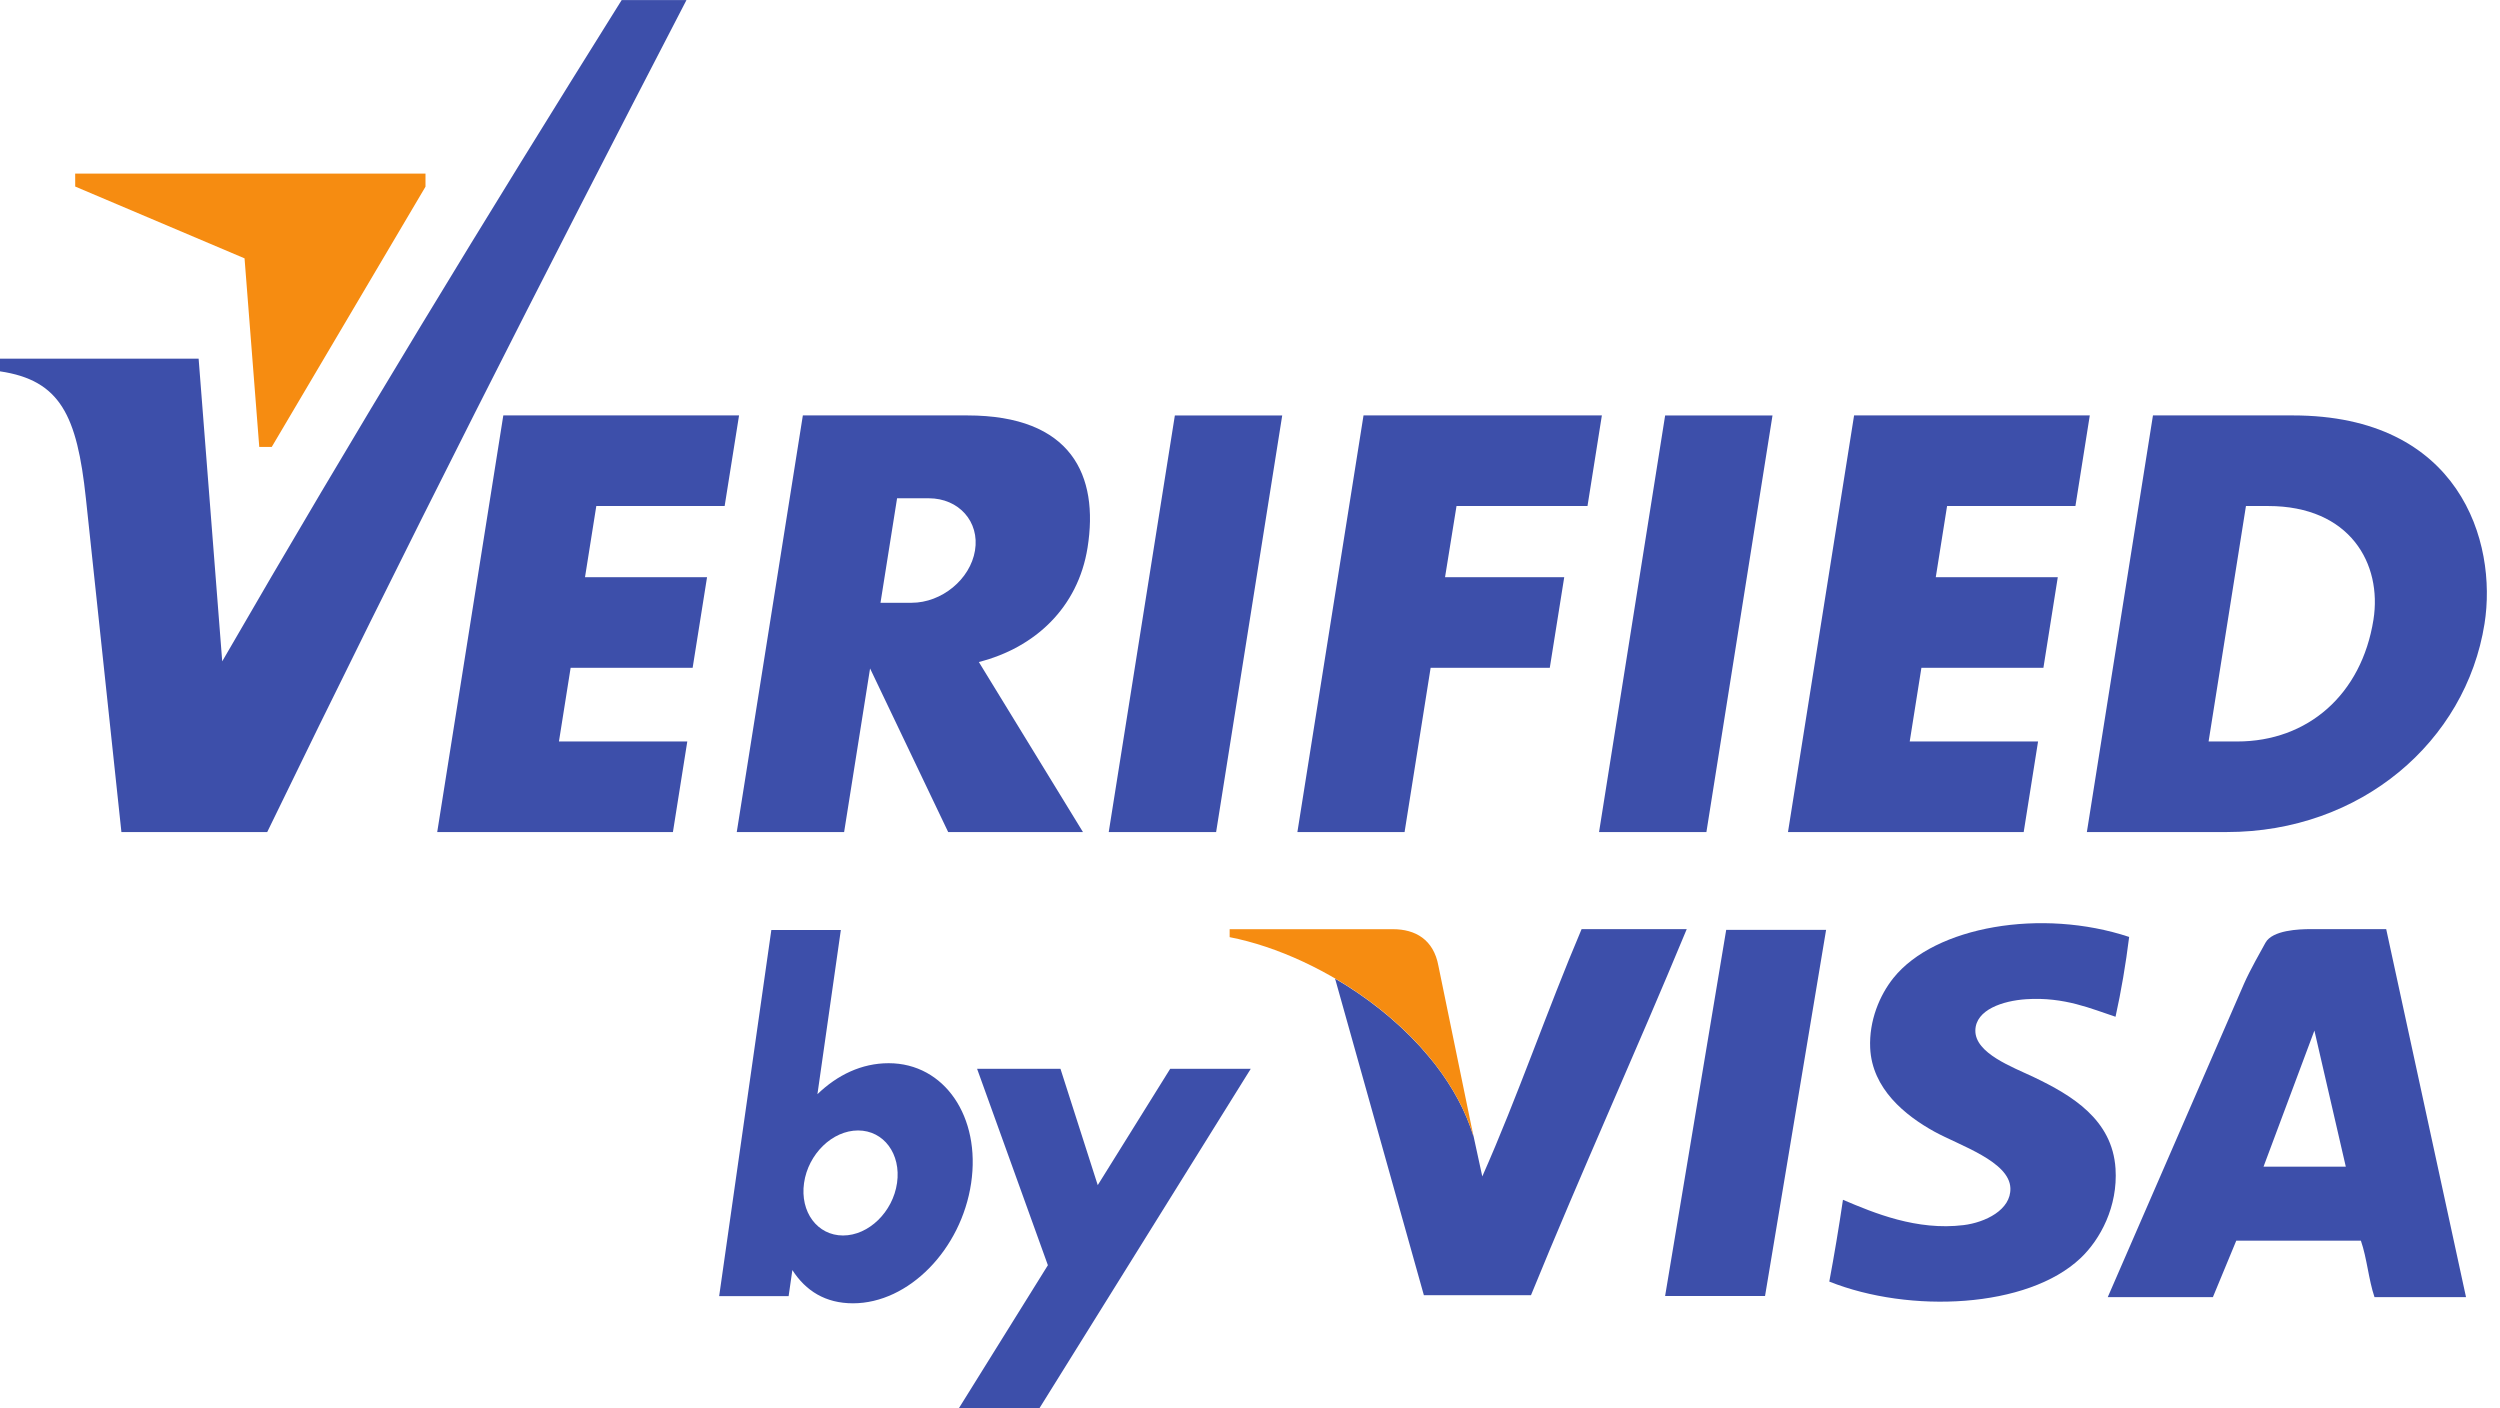 <svg width="71" height="40" viewBox="0 0 71 40" fill="none" xmlns="http://www.w3.org/2000/svg">
<path fill-rule="evenodd" clip-rule="evenodd" d="M60.468 26.609C60.37 27.396 60.241 28.151 60.081 28.876C59.409 28.657 58.633 28.305 57.538 28.378C56.884 28.422 56.11 28.674 56.1 29.263C56.088 29.916 57.161 30.305 57.759 30.59C58.836 31.105 59.991 31.792 60.081 33.189C60.15 34.264 59.652 35.198 59.086 35.733C57.579 37.158 54.234 37.308 51.952 36.397C52.094 35.636 52.224 34.862 52.34 34.074C53.223 34.45 54.437 34.957 55.768 34.793C56.374 34.718 57.117 34.365 57.095 33.743C57.069 32.983 55.652 32.532 54.938 32.139C54.109 31.682 53.165 30.921 53.113 29.761C53.079 28.988 53.38 28.264 53.777 27.77C54.956 26.306 57.984 25.785 60.468 26.609Z" fill="#3D4FAA"/>
<path fill-rule="evenodd" clip-rule="evenodd" d="M33.366 11.799H36.415L34.538 23.63H31.488L33.366 11.799Z" fill="#3D4FAA"/>
<path fill-rule="evenodd" clip-rule="evenodd" d="M25.477 14.151L25.006 17.119H25.888C26.745 17.119 27.556 16.452 27.69 15.635C27.825 14.819 27.233 14.151 26.377 14.151H25.477ZM22.801 11.798H27.47C30.44 11.798 31.211 13.509 30.887 15.551C30.616 17.258 29.39 18.396 27.799 18.801L30.756 23.63H26.928L24.71 18.984L23.973 23.63H20.924L22.801 11.798Z" fill="#3D4FAA"/>
<path fill-rule="evenodd" clip-rule="evenodd" d="M47.29 11.799H50.339L48.462 23.63H45.413L47.29 11.799Z" fill="#3D4FAA"/>
<path fill-rule="evenodd" clip-rule="evenodd" d="M52.656 11.798H59.35L58.942 14.371H55.297L54.976 16.393H58.441L58.033 18.965H54.568L54.236 21.058H57.881L57.473 23.63H50.779L52.656 11.798Z" fill="#3D4FAA"/>
<path fill-rule="evenodd" clip-rule="evenodd" d="M14.294 11.798H20.989L20.58 14.371H16.935L16.614 16.393H20.08L19.671 18.965H16.206L15.874 21.058H19.519L19.111 23.63H12.417L14.294 11.798Z" fill="#3D4FAA"/>
<path fill-rule="evenodd" clip-rule="evenodd" d="M38.724 11.798H45.493L45.085 14.371H41.365L41.039 16.393H44.424L44.014 18.965H40.63L39.89 23.63H36.846L38.724 11.798Z" fill="#3D4FAA"/>
<path fill-rule="evenodd" clip-rule="evenodd" d="M63.785 14.371C64.006 14.371 64.215 14.371 64.415 14.371C66.746 14.371 67.657 16.015 67.406 17.601C67.068 19.728 65.538 21.058 63.539 21.058C63.273 21.058 63.016 21.058 62.724 21.058L63.785 14.371ZM61.144 11.798H65.118C69.852 11.798 70.931 15.379 70.56 17.717C70.029 21.058 67.051 23.63 63.241 23.63H59.267L61.144 11.798Z" fill="#3D4FAA"/>
<path fill-rule="evenodd" clip-rule="evenodd" d="M0 10.187H5.641L6.311 18.782C10.042 12.322 13.835 6.107 17.656 0.001H19.496C15.451 7.802 11.457 15.652 7.589 23.63H3.448L2.439 14.151C2.188 11.798 1.713 10.799 0 10.546V10.187Z" fill="#3D4FAA"/>
<path fill-rule="evenodd" clip-rule="evenodd" d="M2.136 5.298L6.945 7.337L7.363 12.692H7.718L12.084 5.302V4.931H2.135L2.136 5.298Z" fill="#F68C11"/>
<path fill-rule="evenodd" clip-rule="evenodd" d="M21.906 26.412H23.88L23.215 31.075C23.778 30.531 24.468 30.195 25.238 30.195C26.822 30.195 27.86 31.72 27.58 33.603C27.3 35.486 25.807 37.014 24.224 37.014C23.444 37.014 22.884 36.662 22.503 36.07L22.397 36.81H20.424L21.906 26.412ZM24.369 32.105C25.099 32.105 25.594 32.773 25.476 33.596C25.358 34.42 24.671 35.088 23.942 35.088C23.213 35.088 22.717 34.42 22.835 33.596C22.953 32.773 23.64 32.105 24.369 32.105Z" fill="#3D4FAA"/>
<path fill-rule="evenodd" clip-rule="evenodd" d="M27.749 30.353H30.117L31.176 33.658L33.234 30.353H35.522L29.516 40H27.228L29.76 35.932L27.749 30.353Z" fill="#3D4FAA"/>
<path fill-rule="evenodd" clip-rule="evenodd" d="M47.289 36.807L49.024 26.409H51.861L50.127 36.807H47.289Z" fill="#3D4FAA"/>
<path fill-rule="evenodd" clip-rule="evenodd" d="M44.917 26.388C43.939 28.691 43.105 31.137 42.097 33.411L41.801 32.047C41.8 32.042 41.798 32.035 41.797 32.03L41.847 32.273C41.628 31.555 41.256 30.878 40.78 30.258C40.767 30.241 40.755 30.225 40.742 30.209C40.659 30.103 40.57 29.999 40.481 29.895C40.427 29.832 40.371 29.769 40.315 29.706C39.628 28.955 38.795 28.307 37.916 27.792L40.438 36.784H43.48C44.911 33.276 46.456 29.881 47.903 26.388C46.908 26.388 45.913 26.388 44.917 26.388Z" fill="#3D4FAA"/>
<path fill-rule="evenodd" clip-rule="evenodd" d="M39.561 26.389H34.922V26.615C37.593 27.136 40.964 29.376 41.847 32.273L40.851 27.43C40.715 26.683 40.195 26.389 39.561 26.389Z" fill="#F68C11"/>
<path fill-rule="evenodd" clip-rule="evenodd" d="M65.729 29.268L64.284 33.134H66.621L65.729 29.268ZM70.035 36.839C69.169 36.839 68.302 36.839 67.436 36.839C67.268 36.343 67.221 35.727 67.049 35.235C65.87 35.235 64.689 35.235 63.51 35.235L62.846 36.839C61.851 36.839 60.855 36.839 59.86 36.839L63.731 27.936C63.902 27.545 64.21 27.012 64.339 26.774C64.536 26.414 65.297 26.387 65.62 26.387H67.768L70.035 36.839Z" fill="#3D4FAA"/>
</svg>
